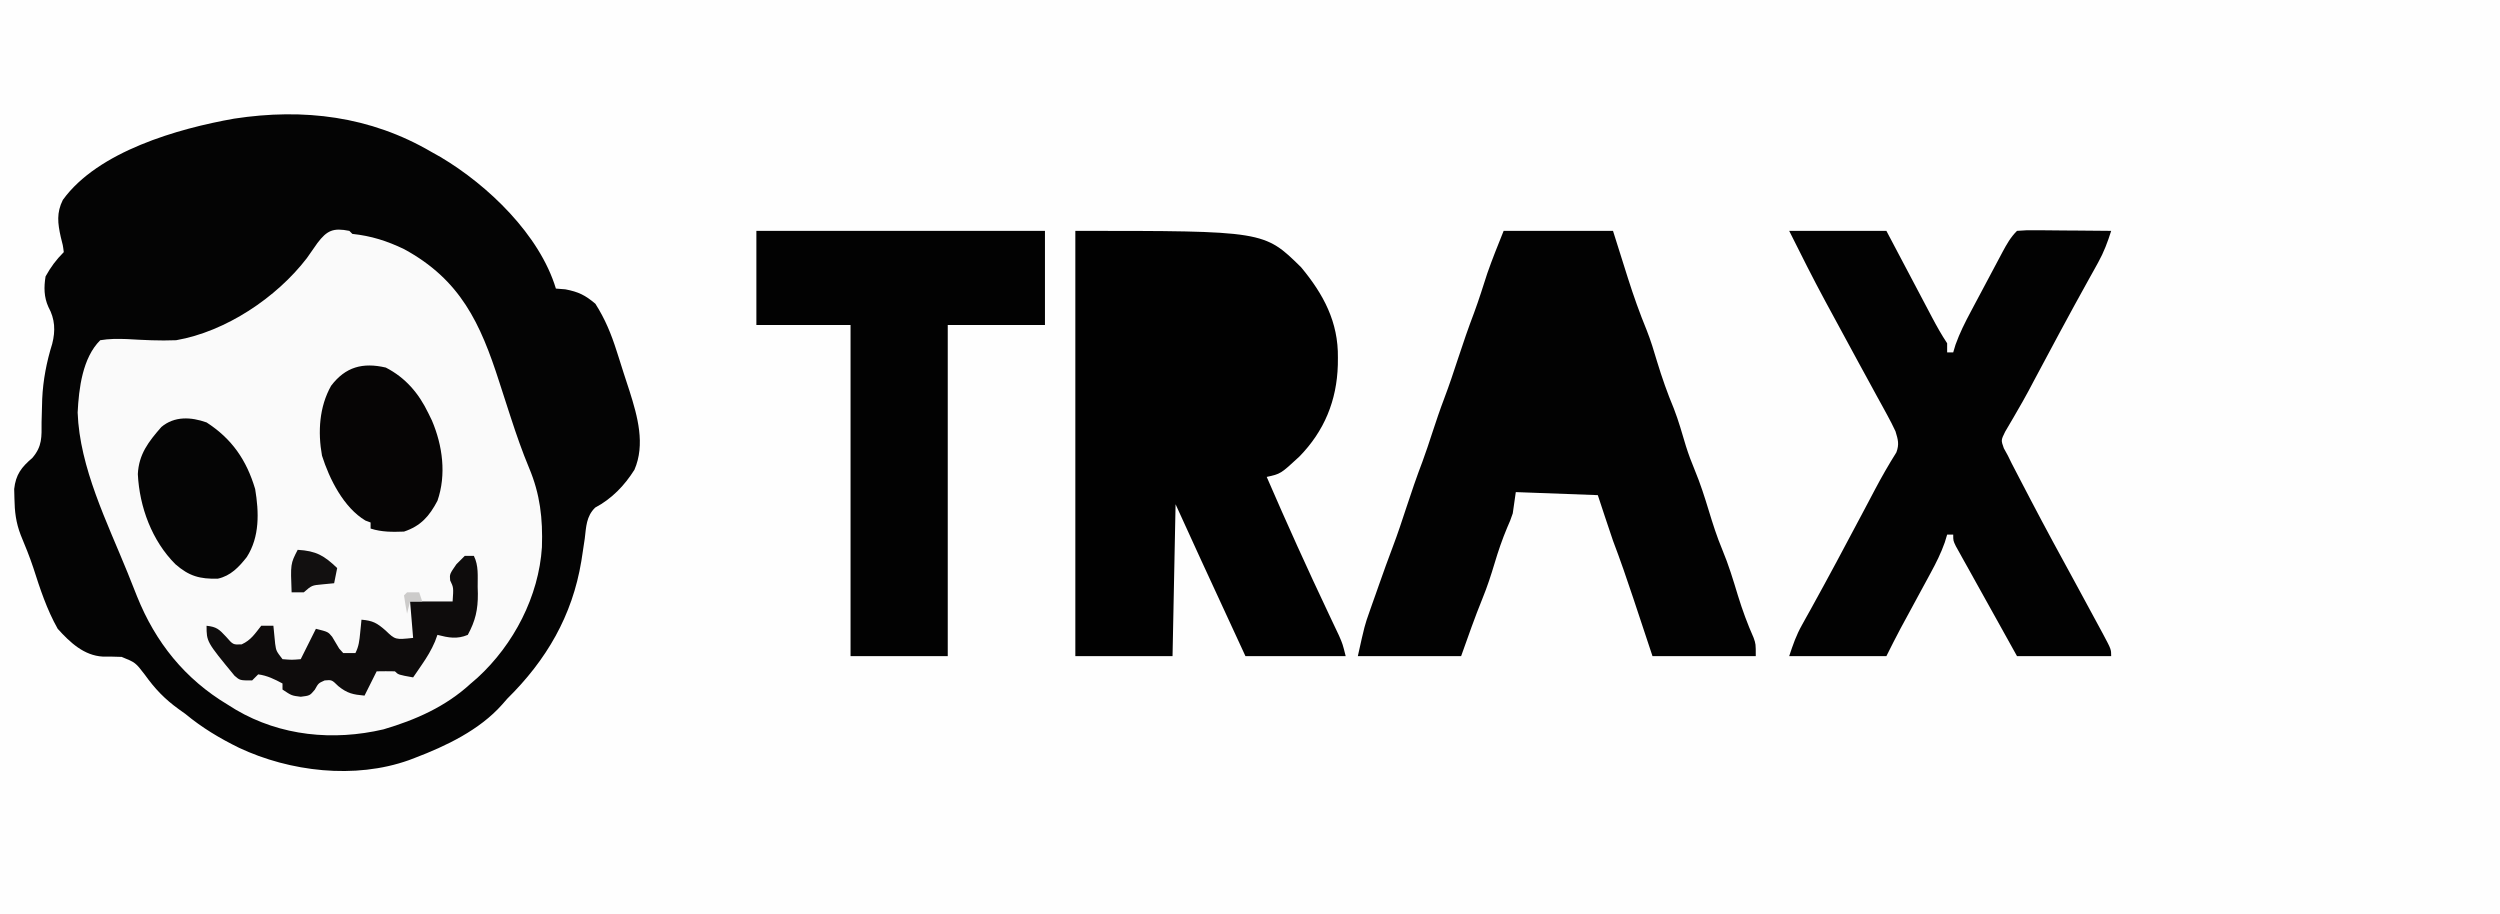<?xml version="1.0" encoding="UTF-8"?>
<svg version="1.1" xmlns="http://www.w3.org/2000/svg" width="823" height="301">
<rect width="100%" height="100%" fill="#808080" stroke="none"/>
<path d="M0 0 C271.59 0 543.18 0 823 0 C823 99.33 823 198.66 823 301 C551.41 301 279.82 301 0 301 C0 201.67 0 102.34 0 0 Z " fill="#FEFEFE" transform="translate(0,0)"/>
<path d="M0 0 C0.994 0.557 1.988 1.114 3.012 1.688 C18.685 10.989 35.646 27.309 41 45 C42.031 45.083 43.062 45.165 44.125 45.25 C48.473 46.092 50.627 47.152 54 50 C57.188 54.992 59.213 59.936 61 65.562 C61.253 66.35 61.507 67.137 61.768 67.948 C62.278 69.544 62.784 71.141 63.286 72.74 C63.929 74.777 64.598 76.802 65.273 78.828 C67.89 87.104 70.467 96.298 66.859 104.637 C63.571 109.872 59.405 114.183 53.914 117.113 C50.992 119.993 50.974 123.411 50.5 127.312 C50.258 128.954 50.011 130.595 49.758 132.234 C49.633 133.046 49.508 133.857 49.38 134.693 C46.405 152.757 37.848 167.33 25 180 C24.43 180.651 23.86 181.302 23.273 181.973 C15.856 190.322 4.858 195.586 -5.438 199.5 C-6.394 199.865 -6.394 199.865 -7.369 200.237 C-25.189 206.594 -46.561 204.045 -63.327 196.162 C-69.722 193.02 -75.505 189.555 -81 185 C-81.712 184.492 -82.423 183.984 -83.156 183.461 C-87.798 180.107 -90.967 176.792 -94.312 172.125 C-97.399 168.098 -97.399 168.098 -101.953 166.25 C-104.01 166.167 -106.07 166.134 -108.129 166.152 C-114.366 165.821 -118.969 161.462 -123 157 C-126.565 150.7 -128.826 143.803 -131.023 136.934 C-132.243 133.269 -133.678 129.718 -135.168 126.156 C-136.749 122.06 -137.183 118.462 -137.25 114.062 C-137.276 113.043 -137.302 112.023 -137.328 110.973 C-136.806 106.241 -134.946 103.804 -131.355 100.754 C-128.053 96.893 -128.301 93.865 -128.312 88.938 C-128.271 87.233 -128.224 85.528 -128.172 83.824 C-128.138 82.586 -128.138 82.586 -128.104 81.322 C-127.827 75.118 -126.655 69.102 -124.812 63.188 C-123.71 58.862 -123.885 55.032 -126.062 51.062 C-127.559 47.77 -127.567 44.508 -127 41 C-125.254 37.857 -123.531 35.531 -121 33 C-121.293 30.693 -121.293 30.693 -122 28 C-122.996 23.519 -123.429 20.035 -121.309 15.812 C-109.768 -0.171 -83.342 -7.686 -64.938 -10.938 C-42.014 -14.449 -20.111 -11.763 0 0 Z " fill="#FAFAFA" transform="translate(142,50)"/>
<path d="M0 0 C0.994 0.557 1.988 1.114 3.012 1.688 C18.685 10.989 35.646 27.309 41 45 C42.031 45.083 43.062 45.165 44.125 45.25 C48.473 46.092 50.627 47.152 54 50 C57.188 54.992 59.213 59.936 61 65.562 C61.253 66.35 61.507 67.137 61.768 67.948 C62.278 69.544 62.784 71.141 63.286 72.74 C63.929 74.777 64.598 76.802 65.273 78.828 C67.89 87.104 70.467 96.298 66.859 104.637 C63.571 109.872 59.405 114.183 53.914 117.113 C50.992 119.993 50.974 123.411 50.5 127.312 C50.258 128.954 50.011 130.595 49.758 132.234 C49.633 133.046 49.508 133.857 49.38 134.693 C46.405 152.757 37.848 167.33 25 180 C24.43 180.651 23.86 181.302 23.273 181.973 C15.856 190.322 4.858 195.586 -5.438 199.5 C-6.394 199.865 -6.394 199.865 -7.369 200.237 C-25.189 206.594 -46.561 204.045 -63.327 196.162 C-69.722 193.02 -75.505 189.555 -81 185 C-81.712 184.492 -82.423 183.984 -83.156 183.461 C-87.798 180.107 -90.967 176.792 -94.312 172.125 C-97.399 168.098 -97.399 168.098 -101.953 166.25 C-104.01 166.167 -106.07 166.134 -108.129 166.152 C-114.366 165.821 -118.969 161.462 -123 157 C-126.565 150.7 -128.826 143.803 -131.023 136.934 C-132.243 133.269 -133.678 129.718 -135.168 126.156 C-136.749 122.06 -137.183 118.462 -137.25 114.062 C-137.276 113.043 -137.302 112.023 -137.328 110.973 C-136.806 106.241 -134.946 103.804 -131.355 100.754 C-128.053 96.893 -128.301 93.865 -128.312 88.938 C-128.271 87.233 -128.224 85.528 -128.172 83.824 C-128.138 82.586 -128.138 82.586 -128.104 81.322 C-127.827 75.118 -126.655 69.102 -124.812 63.188 C-123.71 58.862 -123.885 55.032 -126.062 51.062 C-127.559 47.77 -127.567 44.508 -127 41 C-125.254 37.857 -123.531 35.531 -121 33 C-121.293 30.693 -121.293 30.693 -122 28 C-122.996 23.519 -123.429 20.035 -121.309 15.812 C-109.768 -0.171 -83.342 -7.686 -64.938 -10.938 C-42.014 -14.449 -20.111 -11.763 0 0 Z M-37.5 30 C-38.675 31.661 -39.842 33.328 -41 35 C-50.965 47.988 -67.712 59.163 -84 62 C-89.445 62.235 -94.862 61.932 -100.299 61.619 C-103.298 61.527 -106.042 61.498 -109 62 C-114.829 67.777 -116.046 77.831 -116.438 85.812 C-115.791 103.946 -106.69 122.017 -99.99 138.546 C-98.952 141.119 -97.932 143.698 -96.91 146.277 C-90.815 161.479 -81.146 173.539 -67 182 C-65.691 182.814 -65.691 182.814 -64.355 183.645 C-49.61 192.314 -32.253 193.966 -15.758 190.105 C-5.111 186.973 4.786 182.59 13 175 C14.1 174.053 14.1 174.053 15.223 173.086 C27.113 162.195 35.383 146.294 36.402 130.117 C36.713 120.728 35.825 112.705 32.161 104.008 C29.911 98.607 28.007 93.129 26.195 87.57 C25.947 86.809 25.698 86.047 25.442 85.262 C24.408 82.089 23.378 78.915 22.36 75.737 C16.156 56.419 9.601 42.101 -9 32 C-14.628 29.297 -19.806 27.659 -26 27 C-26.495 26.505 -26.495 26.505 -27 26 C-32.316 24.937 -34.351 25.854 -37.5 30 Z " fill="#040404" transform="translate(142,50)"/>
<path d="M0 0 C62.151 0 62.151 0 74.328 11.988 C81.75 20.918 86.597 30.056 86.438 41.75 C86.43 42.535 86.422 43.32 86.415 44.129 C86.085 55.853 81.975 65.889 73.754 74.297 C67.59 80.005 67.59 80.005 63 81 C69.584 96.204 76.39 111.278 83.491 126.247 C83.784 126.867 84.077 127.488 84.378 128.128 C85.175 129.816 85.975 131.503 86.776 133.189 C88 136 88 136 89 140 C78.11 140 67.22 140 56 140 C53.528 134.647 51.056 129.295 48.584 123.942 C47.745 122.125 46.907 120.309 46.068 118.492 C44.853 115.864 43.64 113.235 42.426 110.605 C42.058 109.809 41.69 109.013 41.311 108.192 C38.517 102.139 35.759 96.07 33 90 C32.67 106.5 32.34 123 32 140 C21.44 140 10.88 140 0 140 C0 93.8 0 47.6 0 0 Z " fill="#010101" transform="translate(354,76)"/>
<path d="M0 0 C11.88 0 23.76 0 36 0 C39.75 11.875 39.75 11.875 40.905 15.554 C42.759 21.385 44.775 27.077 47.103 32.735 C48.436 36.099 49.474 39.532 50.5 43 C52.106 48.294 53.898 53.405 56.035 58.512 C57.601 62.55 58.763 66.708 60.004 70.855 C60.867 73.581 61.835 76.177 62.938 78.812 C64.736 83.137 66.138 87.524 67.5 92 C68.843 96.413 70.216 100.741 72 105 C74.065 109.929 75.586 114.983 77.134 120.091 C78.592 124.849 80.286 129.429 82.301 133.984 C83 136 83 136 83 140 C71.78 140 60.56 140 49 140 C44.188 125.5 44.188 125.5 42.688 120.975 C40.569 114.603 38.388 108.276 36 102 C35.078 99.342 34.192 96.673 33.312 94 C32.549 91.69 31.786 89.38 31 87 C22.09 86.67 13.18 86.34 4 86 C3.67 88.31 3.34 90.62 3 93 C2.168 95.414 2.168 95.414 1.188 97.625 C-0.457 101.533 -1.79 105.436 -3 109.5 C-4.167 113.39 -5.401 117.178 -6.938 120.938 C-9.494 127.213 -11.721 133.619 -14 140 C-25.22 140 -36.44 140 -48 140 C-45.749 129.872 -45.749 129.872 -44.16 125.371 C-43.649 123.912 -43.649 123.912 -43.127 122.424 C-42.776 121.438 -42.424 120.453 -42.062 119.438 C-41.715 118.448 -41.368 117.459 -41.01 116.439 C-39.525 112.226 -38.02 108.024 -36.434 103.848 C-34.829 99.606 -33.412 95.309 -32 91 C-30.34 85.935 -28.613 80.916 -26.719 75.934 C-25.56 72.817 -24.535 69.659 -23.5 66.5 C-22.244 62.669 -20.964 58.862 -19.531 55.094 C-17.892 50.77 -16.439 46.393 -15 42 C-13.339 36.931 -11.61 31.91 -9.714 26.925 C-8.131 22.657 -6.783 18.306 -5.379 13.977 C-3.743 9.26 -1.854 4.635 0 0 Z " fill="#020202" transform="translate(495,76)"/>
<path d="M0 0 C10.56 0 21.12 0 32 0 C33.276 2.42 34.552 4.839 35.867 7.332 C37.105 9.675 38.343 12.019 39.581 14.362 C40.441 15.99 41.3 17.618 42.159 19.247 C43.393 21.589 44.63 23.929 45.867 26.27 C46.251 26.998 46.634 27.726 47.029 28.476 C48.583 31.412 50.156 34.234 52 37 C52 37.99 52 38.98 52 40 C52.66 40 53.32 40 54 40 C54.251 39.165 54.501 38.33 54.76 37.47 C56.138 33.615 57.915 30.082 59.844 26.484 C60.398 25.439 60.398 25.439 60.964 24.372 C61.742 22.909 62.522 21.446 63.304 19.985 C64.502 17.746 65.691 15.502 66.879 13.258 C67.637 11.833 68.397 10.409 69.156 8.984 C69.512 8.314 69.867 7.643 70.233 6.952 C71.645 4.324 72.878 2.122 75 0 C78.073 -0.227 78.073 -0.227 81.977 -0.195 C83.004 -0.191 83.004 -0.191 84.053 -0.187 C86.244 -0.176 88.434 -0.15 90.625 -0.125 C92.109 -0.115 93.594 -0.106 95.078 -0.098 C98.719 -0.076 102.359 -0.041 106 0 C104.842 3.682 103.585 7.043 101.707 10.414 C101.249 11.244 100.791 12.073 100.319 12.928 C99.822 13.818 99.325 14.708 98.812 15.625 C97.731 17.584 96.65 19.544 95.57 21.504 C94.994 22.548 94.419 23.593 93.825 24.668 C90.57 30.61 87.38 36.587 84.188 42.562 C82.973 44.835 81.758 47.107 80.543 49.379 C79.967 50.467 79.392 51.555 78.798 52.676 C77.541 54.999 76.262 57.279 74.924 59.554 C74.59 60.136 74.255 60.719 73.91 61.318 C72.98 62.933 72.032 64.537 71.083 66.14 C69.718 68.916 69.718 68.916 70.654 71.549 C71.098 72.358 71.542 73.167 72 74 C72.406 74.829 72.812 75.659 73.23 76.513 C73.688 77.395 74.146 78.276 74.617 79.184 C75.136 80.183 75.654 81.182 76.188 82.211 C77.023 83.808 77.023 83.808 77.875 85.438 C78.452 86.545 79.029 87.652 79.624 88.793 C84.374 97.873 89.262 106.874 94.188 115.859 C96.9 120.81 99.59 125.771 102.25 130.75 C102.633 131.46 103.016 132.169 103.411 132.9 C106 137.768 106 137.768 106 140 C95.77 140 85.54 140 75 140 C70.249 131.462 70.249 131.462 67.957 127.328 C65.939 123.69 63.915 120.055 61.887 116.422 C60.883 114.615 59.879 112.807 58.875 111 C58.39 110.134 57.905 109.268 57.405 108.376 C56.959 107.571 56.514 106.767 56.055 105.938 C55.657 105.225 55.26 104.512 54.851 103.777 C54 102 54 102 54 100 C53.34 100 52.68 100 52 100 C51.74 100.856 51.479 101.712 51.211 102.594 C49.958 106.117 48.412 109.215 46.629 112.5 C46.144 113.398 46.144 113.398 45.65 114.314 C44.625 116.212 43.594 118.106 42.562 120 C41.536 121.895 40.51 123.79 39.486 125.686 C38.555 127.406 37.62 129.125 36.686 130.844 C35.071 133.868 33.533 136.933 32 140 C21.44 140 10.88 140 0 140 C1.312 136.064 2.282 133.196 4.223 129.727 C4.671 128.917 5.118 128.108 5.58 127.274 C6.069 126.4 6.558 125.526 7.062 124.625 C12.839 114.178 18.46 103.654 24.041 93.101 C24.754 91.752 25.468 90.404 26.183 89.056 C26.862 87.772 27.54 86.487 28.216 85.201 C30.426 81.014 32.766 76.93 35.287 72.923 C36.282 70.238 35.828 68.721 35 66 C34.174 64.215 33.278 62.463 32.332 60.738 C31.497 59.203 31.497 59.203 30.645 57.636 C29.738 55.991 29.738 55.991 28.812 54.312 C27.862 52.569 26.912 50.825 25.963 49.08 C24.974 47.266 23.982 45.453 22.99 43.641 C19.825 37.856 16.694 32.053 13.562 26.25 C13.009 25.229 12.455 24.209 11.884 23.157 C7.751 15.508 3.894 7.788 0 0 Z " fill="#020202" transform="translate(589,76)"/>
<path d="M0 0 C31.35 0 62.7 0 95 0 C95 10.23 95 20.46 95 31 C84.44 31 73.88 31 63 31 C63 66.97 63 102.94 63 140 C52.44 140 41.88 140 31 140 C31 104.03 31 68.06 31 31 C20.77 31 10.54 31 0 31 C0 20.77 0 10.54 0 0 Z " fill="#020202" transform="translate(249,76)"/>
<path d="M0 0 C6.513 3.347 10.863 8.483 14 15 C14.588 16.201 14.588 16.201 15.188 17.426 C18.706 25.672 19.997 35.238 17.012 43.852 C14.348 48.914 11.54 52.153 6 54 C2.157 54.14 -1.317 54.179 -5 53 C-5 52.34 -5 51.68 -5 51 C-5.557 50.794 -6.114 50.587 -6.688 50.375 C-13.842 46.121 -18.542 36.745 -21 29 C-22.407 21.219 -21.9 12.92 -18 6 C-13.273 -0.236 -7.575 -1.755 0 0 Z " fill="#060505" transform="translate(127,121)"/>
<path d="M0 0 C8.34 5.386 13.156 12.378 16 21.938 C17.266 29.563 17.532 37.606 13.25 44.312 C10.633 47.63 7.931 50.514 3.703 51.441 C-2.239 51.583 -5.745 50.612 -10.258 46.68 C-17.96 38.978 -22.094 27.875 -22.625 17 C-22.291 10.4 -19.078 6.321 -14.875 1.5 C-10.516 -2.133 -5.13 -1.817 0 0 Z " fill="#050505" transform="translate(68,139.062)"/>
<path d="M0 0 C0.99 0 1.98 0 3 0 C4.604 3.208 4.226 6.667 4.25 10.188 C4.271 10.931 4.291 11.674 4.312 12.439 C4.349 17.695 3.517 21.358 1 26 C-2.533 27.488 -5.35 26.939 -9 26 C-9.266 26.726 -9.531 27.451 -9.805 28.199 C-11.001 31.002 -12.403 33.305 -14.125 35.812 C-14.664 36.603 -15.203 37.393 -15.758 38.207 C-16.168 38.799 -16.578 39.39 -17 40 C-21.875 39.125 -21.875 39.125 -23 38 C-25 37.959 -27 37.957 -29 38 C-30.32 40.64 -31.64 43.28 -33 46 C-36.745 45.652 -38.658 45.277 -41.625 42.875 C-43.774 40.781 -43.774 40.781 -46.125 41 C-48.168 41.9 -48.168 41.9 -49.375 44.062 C-51 46 -51 46 -54 46.375 C-57 46 -57 46 -60 44 C-60 43.34 -60 42.68 -60 42 C-62.617 40.598 -65.037 39.395 -68 39 C-68.66 39.66 -69.32 40.32 -70 41 C-74 41 -74 41 -75.781 39.461 C-85 28.273 -85 28.273 -85 23 C-81.701 23.367 -80.902 24.106 -78.562 26.625 C-76.268 29.262 -76.268 29.262 -73.438 29.125 C-70.343 27.697 -69.098 25.639 -67 23 C-65.68 23 -64.36 23 -63 23 C-62.805 24.986 -62.609 26.971 -62.414 28.957 C-62.073 31.3 -62.073 31.3 -60 34 C-56.916 34.25 -56.916 34.25 -54 34 C-52.35 30.7 -50.7 27.4 -49 24 C-45 25 -45 25 -43.656 26.629 C-42.884 27.92 -42.113 29.212 -41.344 30.504 C-40.679 31.244 -40.679 31.244 -40 32 C-38.68 32 -37.36 32 -36 32 C-34.852 29.704 -34.692 27.923 -34.438 25.375 C-34.354 24.558 -34.27 23.74 -34.184 22.898 C-34.093 21.959 -34.093 21.959 -34 21 C-30.268 21.329 -28.959 22.036 -26.062 24.562 C-22.87 27.623 -22.87 27.623 -17 27 C-17.495 21.06 -17.495 21.06 -18 15 C-13.38 15 -8.76 15 -4 15 C-3.678 10.418 -3.678 10.418 -4.812 8.062 C-5 6 -5 6 -2.75 2.75 C-1.843 1.843 -0.935 0.935 0 0 Z " fill="#0E0C0C" transform="translate(153,183)"/>
<path d="M0 0 C6.147 0.369 8.69 1.901 13 6 C12.67 7.65 12.34 9.3 12 11 C10.082 11.186 10.082 11.186 8.125 11.375 C4.652 11.69 4.652 11.69 2 14 C0.68 14 -0.64 14 -2 14 C-2.369 4.59 -2.369 4.59 0 0 Z " fill="#121010" transform="translate(98,181)"/>
<path d="M0 0 C1.32 0 2.64 0 4 0 C4.33 0.99 4.66 1.98 5 3 C3.68 3 2.36 3 1 3 C0.67 4.32 0.34 5.64 0 7 C-0.381 5.009 -0.713 3.007 -1 1 C-0.67 0.67 -0.34 0.34 0 0 Z " fill="#CCCBCA" transform="translate(134,195)"/>
</svg>
